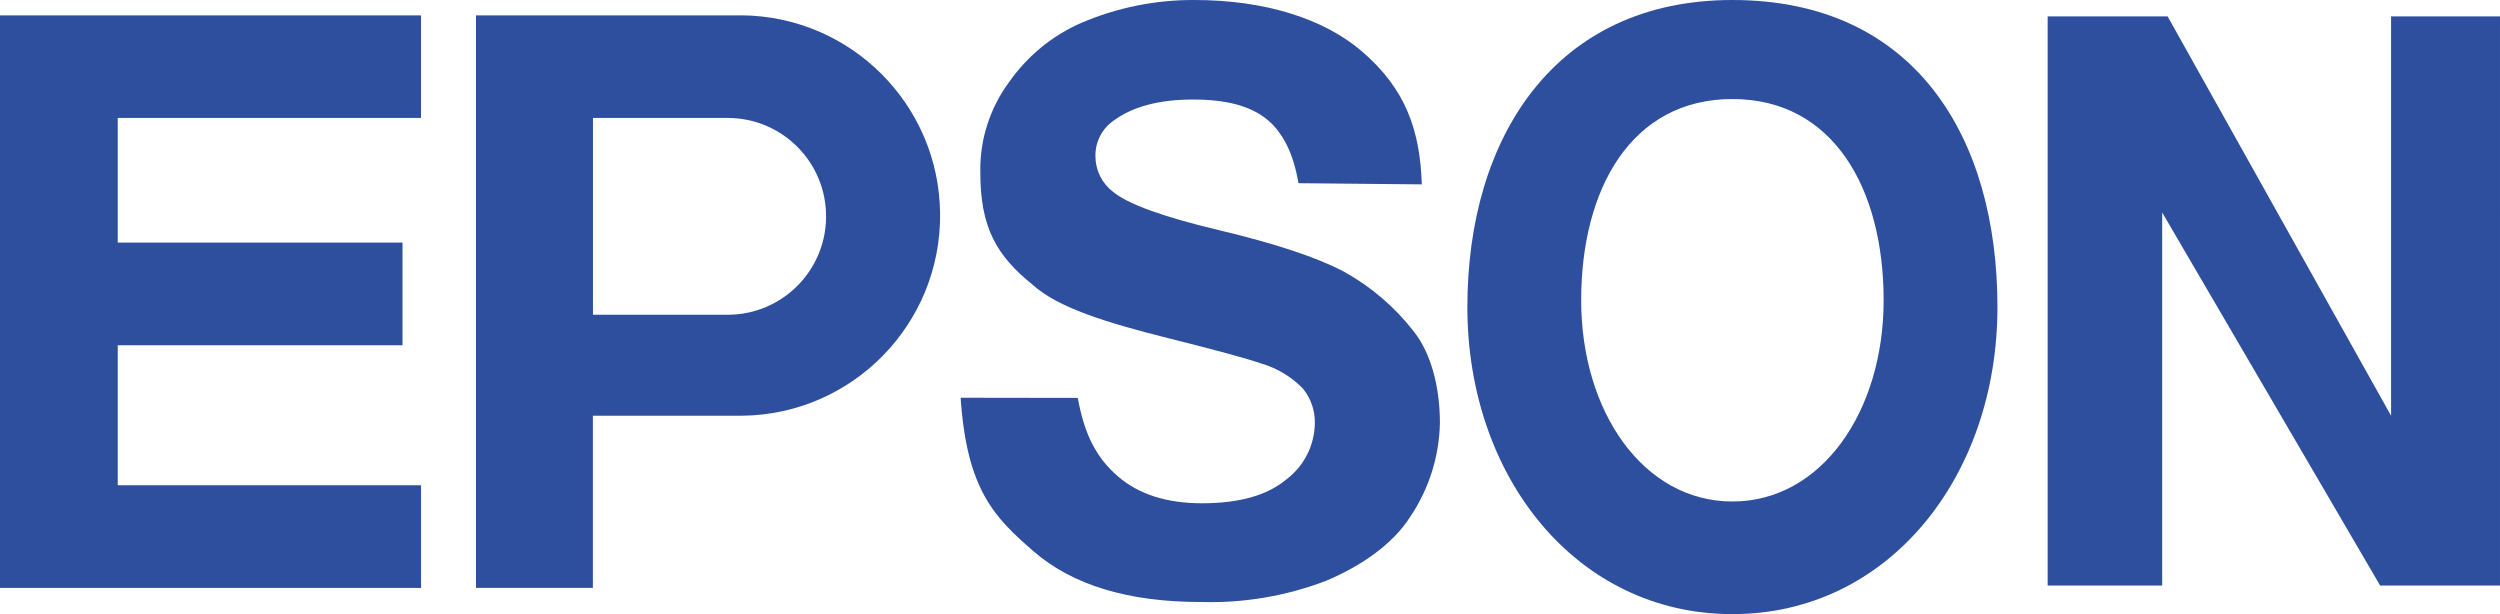 <?xml version="1.0" encoding="UTF-8"?>
<svg id="Capa_2" data-name="Capa 2" xmlns="http://www.w3.org/2000/svg" viewBox="0 0 591.98 145.42">
  <defs>
    <style>
      .cls-1 {
        fill: #2d4f9e;
      }
    </style>
  </defs>
  <g id="Capa_1-2" data-name="Capa 1">
    <g id="Capa_1-3" data-name="Capa 1">
      <g id="Grupo_8" data-name="Grupo 8">
        <path id="Trazado_23" data-name="Trazado 23" class="cls-1" d="m0,7.05v132.16h99.7v-24.31H27.88v-33.14h67.43v-24.31H27.88v-29.52h71.81V3.64H0v3.41Z"/>
        <path id="Trazado_24" data-name="Trazado 24" class="cls-1" d="m175.66,3.64h-62.95v135.57h27.68v-40.77h35.27c26.18-.25,47.2-21.68,46.95-47.86-.25-25.83-21.12-46.7-46.95-46.95Zm-3.12,70.89h-32.13V27.93h32.13c12.87.12,23.2,10.66,23.07,23.53-.12,12.69-10.38,22.95-23.07,23.07Z"/>
        <path id="Trazado_25" data-name="Trazado 25" class="cls-1" d="m318.36,64.39c-6.4-3.4-16.28-6.69-29.65-9.87-13.37-3.18-21.78-6.24-25.23-9.17-2.57-1.99-4.08-5.06-4.09-8.32-.08-3.39,1.56-6.6,4.37-8.51,4.51-3.3,10.76-4.95,18.74-4.95s13.53,1.53,17.4,4.62,6.38,8.15,7.57,15.19l29.21.28c-.44-12.6-3.64-22.54-14.39-31.67C313.55,4.58,299.87,0,282.79,0c-9.2-.04-18.32,1.81-26.78,5.43-6.82,2.99-12.69,7.8-16.98,13.89-4.56,6.12-6.99,13.57-6.9,21.2-.06,13.49,3.93,20.08,12.45,26.96,5.95,5.36,17.35,8.92,32.07,12.6,11.44,2.86,18.77,4.86,21.99,5.99,3.75,1.09,7.16,3.14,9.88,5.94,1.9,2.33,2.91,5.27,2.82,8.27-.08,5.21-2.56,10.09-6.73,13.23-4.48,3.78-11.16,5.66-19.99,5.66-8.35,0-14.98-2.12-19.89-6.36-4.92-4.25-7.89-9.56-9.52-18.59l-27.74-.04c1.47,21.86,8.04,28.36,17.26,36.36s22.42,12.01,39.62,12.01c10.1.3,20.16-1.4,29.6-5,7.91-3.33,15.71-8.41,20.04-15.27,4.39-6.55,6.81-14.22,6.97-22.1,0-8.66-2.15-16.51-6.09-21.56-4.48-5.81-10.1-10.65-16.51-14.22v-.02Z"/>
        <path id="Trazado_26" data-name="Trazado 26" class="cls-1" d="m410.22,0C368.2,0,347.46,32.55,347.46,72.71s25.79,72.71,62.76,72.71,62.76-32.55,62.76-72.71S453.47,0,410.22,0Zm0,118.75c-21.1,0-35.81-21.32-35.81-47.65s11.84-47.65,35.81-47.65,35.81,21.32,35.81,47.65-14.7,47.65-35.81,47.65Z"/>
        <path id="Trazado_27" data-name="Trazado 27" class="cls-1" d="m566.19,3.89v94.56L513.28,3.89h-28.41v134.76h27.12V50.32l51.61,88.33h28.38V3.89h-25.79Z"/>
      </g>
    </g>
  </g>
</svg>